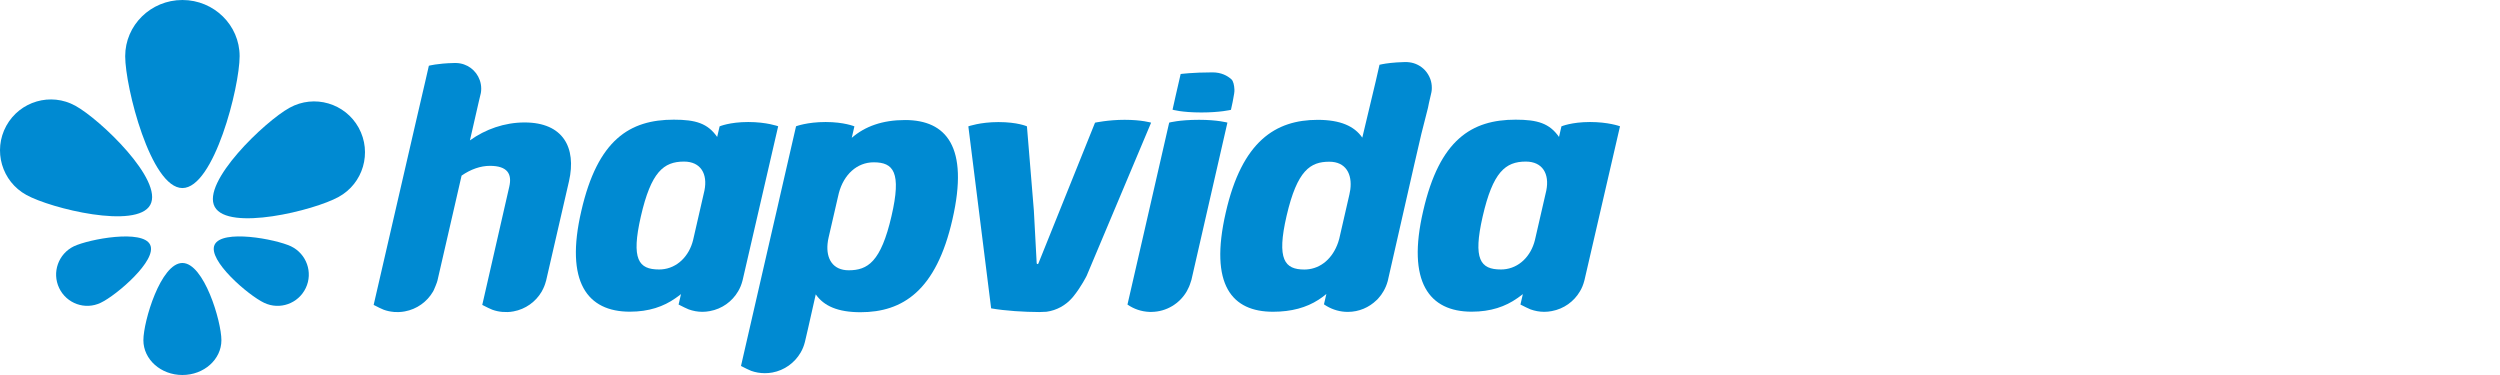 <svg width="160" height="24" viewBox="0 0 160 24" fill="none" xmlns="http://www.w3.org/2000/svg">
<g clip-path="url(#clip0)">
<path d="M8.012 3.596C8.012 1.61 9.652 0 11.674 0C13.694 0 15.336 1.61 15.336 3.596C15.336 5.577 13.694 12.035 11.674 12.035C9.652 12.035 8.012 5.577 8.012 3.596Z" fill="#008AD2"/>
<path fill-rule="evenodd" clip-rule="evenodd" d="M91.542 5.064C91.466 4.853 91.347 4.659 91.198 4.495C90.941 4.222 90.59 4.033 90.196 3.986C90.145 3.976 90.093 3.972 90.04 3.972H89.891C89.173 3.99 88.697 4.061 88.462 4.108C88.414 4.117 88.376 4.125 88.349 4.132C88.308 4.14 88.288 4.145 88.288 4.145L88.052 5.181L87.187 8.809C86.677 8.07 85.781 7.67 84.332 7.67C81.642 7.67 79.487 9.03 78.448 13.606C77.38 18.253 78.857 19.952 81.472 19.952C82.654 19.952 83.612 19.684 84.384 19.185C84.557 19.072 84.724 18.954 84.878 18.822C84.879 18.821 84.88 18.82 84.881 18.819L84.883 18.818C84.884 18.817 84.886 18.815 84.888 18.813L84.733 19.477C84.76 19.496 84.788 19.515 84.817 19.533C84.849 19.553 84.881 19.573 84.914 19.593L84.915 19.594C85.309 19.824 85.767 19.961 86.258 19.961C86.975 19.961 87.624 19.674 88.101 19.208C88.112 19.2 88.123 19.191 88.134 19.18C88.142 19.171 88.151 19.162 88.16 19.152C88.171 19.141 88.18 19.13 88.19 19.119C88.197 19.111 88.204 19.103 88.212 19.095C88.341 18.954 88.454 18.799 88.549 18.63C88.66 18.437 88.748 18.229 88.807 18.013L88.811 18.003L88.812 17.999C88.814 17.995 88.814 17.994 88.814 17.994L88.837 17.895L88.85 17.834L90.528 10.463L90.597 10.167L90.966 8.571L91.374 6.966C91.374 6.966 91.413 6.82 91.452 6.595L91.575 6.063C91.59 6.006 91.604 5.95 91.613 5.893C91.619 5.861 91.624 5.828 91.627 5.794C91.63 5.767 91.632 5.74 91.634 5.713C91.635 5.681 91.636 5.648 91.636 5.616C91.637 5.422 91.603 5.234 91.542 5.064ZM86.361 12.45L85.71 15.287C85.689 15.363 85.666 15.438 85.642 15.513C85.298 16.521 84.549 17.184 83.617 17.245C83.573 17.25 83.528 17.25 83.483 17.25C82.224 17.25 81.69 16.624 82.343 13.809C83.022 10.886 83.868 10.35 85.078 10.35C86.134 10.35 86.552 11.14 86.419 12.138C86.405 12.243 86.386 12.346 86.361 12.45Z" fill="#008AD2"/>
<path d="M30.075 8.985C31.067 8.27 32.291 7.837 33.573 7.837C36.045 7.837 36.901 9.451 36.417 11.593L34.949 17.971L34.945 17.982L34.936 18.008C34.881 18.215 34.804 18.413 34.702 18.596C34.698 18.603 34.695 18.61 34.691 18.616L34.682 18.635C34.679 18.642 34.675 18.649 34.671 18.656L34.665 18.667C34.283 19.317 33.633 19.788 32.864 19.929C32.742 19.952 32.617 19.967 32.49 19.971C32.37 19.971 32.257 19.967 32.15 19.962C31.927 19.943 31.712 19.896 31.506 19.821C31.395 19.783 31.112 19.64 30.956 19.56L30.955 19.56C30.915 19.539 30.883 19.523 30.865 19.514L30.867 19.505L32.592 11.955C32.786 11.127 32.471 10.614 31.357 10.614C30.75 10.614 30.122 10.835 29.541 11.24L29.101 13.16L27.994 17.971C27.994 17.971 27.99 17.985 27.981 18.008C27.975 18.032 27.968 18.056 27.962 18.074C27.922 18.183 27.853 18.366 27.77 18.55C27.763 18.568 27.756 18.582 27.748 18.596C27.741 18.608 27.735 18.62 27.729 18.631L27.729 18.632C27.723 18.644 27.717 18.656 27.71 18.667C27.328 19.317 26.678 19.788 25.91 19.929C25.788 19.952 25.663 19.967 25.536 19.971H25.396C25.387 19.971 25.378 19.97 25.368 19.969C25.358 19.968 25.348 19.967 25.338 19.967H25.224C25.219 19.967 25.213 19.965 25.208 19.964C25.203 19.963 25.198 19.962 25.193 19.962C24.97 19.943 24.755 19.896 24.552 19.821C24.437 19.782 24.144 19.632 23.991 19.553L23.988 19.552L23.934 19.524L23.914 19.514L26.59 7.912L27.211 5.239L27.447 4.208C27.447 4.208 27.981 4.057 29.051 4.033H29.201C29.895 4.052 30.481 4.499 30.703 5.125C30.764 5.294 30.798 5.482 30.798 5.676C30.798 5.77 30.79 5.859 30.775 5.953C30.765 6.01 30.751 6.066 30.735 6.118L30.644 6.5L30.642 6.509L30.075 8.985Z" fill="#008AD2"/>
<path d="M78.929 6.311L78.929 6.31C78.972 6.083 79.014 5.863 79.003 5.729C78.989 5.456 78.934 5.182 78.803 5.07C78.55 4.844 78.162 4.632 77.6 4.632C76.325 4.632 75.562 4.736 75.562 4.736L75.243 6.125L75.043 7.019C75.043 7.019 75.611 7.198 76.89 7.198C78.099 7.198 78.781 7.029 78.781 7.029L78.887 6.538C78.9 6.464 78.914 6.387 78.929 6.311Z" fill="#008AD2"/>
<path d="M74.828 7.847C74.828 7.847 75.456 7.668 76.74 7.668C77.927 7.668 78.555 7.847 78.555 7.847L76.251 17.915C76.251 17.915 76.234 17.971 76.202 18.061C76.143 18.263 76.059 18.456 75.955 18.639C75.503 19.42 74.663 19.952 73.697 19.962H73.571C73.046 19.943 72.561 19.773 72.158 19.491L73.257 14.709L74.828 7.847Z" fill="#008AD2"/>
<path fill-rule="evenodd" clip-rule="evenodd" d="M46.055 8.087C46.055 8.087 46.696 7.809 47.886 7.809C49.071 7.809 49.803 8.081 49.803 8.081L47.533 17.909L47.517 17.97C47.455 18.21 47.364 18.436 47.24 18.643C46.858 19.298 46.206 19.768 45.437 19.909C45.281 19.938 45.121 19.957 44.957 19.957C44.649 19.957 44.355 19.9 44.079 19.802C43.959 19.759 43.648 19.602 43.5 19.526L43.457 19.504L43.43 19.491L43.584 18.823C43.489 18.9 43.452 18.927 43.374 18.982L43.318 19.021C43.293 19.04 43.263 19.061 43.228 19.086C42.47 19.618 41.535 19.948 40.309 19.948C37.594 19.948 36.143 18.056 37.206 13.495C38.252 8.934 40.31 7.659 43.121 7.659C44.528 7.659 45.292 7.894 45.899 8.765L46.055 8.087ZM42.178 17.246C42.232 17.246 42.286 17.246 42.34 17.241C43.348 17.165 44.104 16.389 44.357 15.369L45.084 12.196C45.302 11.123 44.843 10.341 43.776 10.341C42.467 10.341 41.667 11.01 41.014 13.853C40.385 16.601 40.867 17.246 42.178 17.246Z" fill="#008AD2"/>
<path fill-rule="evenodd" clip-rule="evenodd" d="M54.512 8.821C55.36 8.087 56.475 7.682 57.926 7.682C60.55 7.682 62.027 9.381 60.958 14.033C59.918 18.617 57.76 19.982 55.069 19.982C53.62 19.982 52.726 19.581 52.214 18.847C52.213 18.847 52.212 18.846 52.212 18.845C52.21 18.844 52.209 18.841 52.208 18.838L51.709 21.05L51.526 21.836C51.526 21.836 51.516 21.878 51.511 21.897C51.449 22.142 51.358 22.364 51.234 22.575C50.852 23.224 50.2 23.7 49.431 23.841C49.275 23.869 49.115 23.884 48.951 23.884C48.643 23.884 48.347 23.832 48.072 23.733C47.953 23.691 47.644 23.534 47.495 23.458L47.453 23.436L47.424 23.422L47.555 22.848L49.51 14.338L49.723 13.42C49.723 13.418 49.762 13.247 49.806 13.056L49.868 12.782L49.894 12.667L49.913 12.583L49.926 12.526L50.947 8.082C50.947 8.082 51.65 7.809 52.84 7.809C54.024 7.809 54.682 8.087 54.682 8.087L54.512 8.821ZM54.317 17.298C55.532 17.298 56.38 16.761 57.056 13.829C57.71 11.014 57.178 10.388 55.917 10.388C54.85 10.388 54.001 11.169 53.687 12.355L53.613 12.671L53.031 15.198C52.999 15.331 52.977 15.462 52.965 15.594C52.868 16.549 53.292 17.298 54.317 17.298Z" fill="#008AD2"/>
<path d="M66.454 16.869L70.082 7.851C70.082 7.851 70.931 7.668 71.972 7.668C73.088 7.668 73.671 7.851 73.671 7.851L69.546 17.651C69.546 17.651 69.204 18.342 68.703 18.964C68.691 18.977 68.679 18.992 68.667 19.006L68.666 19.008L68.649 19.028L68.629 19.052L68.615 19.067C68.204 19.538 67.628 19.863 66.978 19.952C66.834 19.962 66.677 19.967 66.516 19.971C65.553 19.967 64.353 19.896 63.433 19.735L61.974 8.086C61.974 8.086 62.731 7.813 63.898 7.813C65.136 7.813 65.724 8.086 65.724 8.086L66.168 13.485L66.348 16.846C66.348 16.879 66.374 16.902 66.404 16.902C66.419 16.902 66.433 16.895 66.443 16.885C66.448 16.881 66.451 16.875 66.454 16.869Z" fill="#008AD2"/>
<path fill-rule="evenodd" clip-rule="evenodd" d="M99.932 8.087C99.932 8.087 100.574 7.809 101.763 7.809C102.917 7.809 103.641 8.067 103.679 8.081L103.681 8.081L101.411 17.909L101.403 17.938L101.395 17.97C101.333 18.21 101.243 18.436 101.118 18.643C100.736 19.298 100.084 19.768 99.315 19.909C99.16 19.938 99 19.957 98.835 19.957C98.527 19.957 98.232 19.9 97.956 19.802C97.838 19.759 97.528 19.602 97.379 19.527L97.336 19.505L97.308 19.491L97.463 18.823C97.367 18.9 97.33 18.927 97.251 18.982C97.215 19.008 97.17 19.04 97.106 19.086C96.349 19.618 95.413 19.948 94.188 19.948C91.472 19.948 90.021 18.056 91.085 13.495C92.13 8.934 94.188 7.659 96.999 7.659C98.406 7.659 99.169 7.894 99.777 8.765L99.932 8.087ZM96.055 17.246C96.109 17.246 96.163 17.246 96.217 17.241C97.225 17.165 97.981 16.389 98.234 15.369L98.963 12.196C99.179 11.123 98.72 10.341 97.653 10.341C96.345 10.341 95.544 11.01 94.891 13.853C94.262 16.601 94.743 17.246 96.055 17.246Z" fill="#008AD2"/>
<path d="M9.177 21.774C9.177 20.555 10.293 16.831 11.673 16.831C13.052 16.831 14.17 20.555 14.17 21.774C14.17 23.003 13.052 24 11.673 24C10.293 24 9.177 23.003 9.177 21.774Z" fill="#008AD2"/>
<path d="M13.735 15.664C14.213 14.661 17.621 15.297 18.623 15.763C19.617 16.243 20.045 17.434 19.57 18.432C19.094 19.43 17.902 19.858 16.901 19.378C15.904 18.907 13.265 16.653 13.735 15.664Z" fill="#008AD2"/>
<path d="M6.447 19.377C5.449 19.858 4.259 19.429 3.785 18.432C3.311 17.434 3.735 16.243 4.73 15.762C5.726 15.296 9.135 14.666 9.609 15.664C10.087 16.652 7.446 18.906 6.447 19.377Z" fill="#008AD2"/>
<path d="M9.616 13.114C8.752 14.69 3.267 13.348 1.691 12.478C0.115 11.617 -0.464 9.635 0.402 8.054C1.271 6.477 3.248 5.899 4.824 6.769C6.405 7.635 10.485 11.537 9.616 13.114Z" fill="#008AD2"/>
<path d="M18.536 6.895C20.113 6.025 22.09 6.603 22.958 8.18C23.823 9.762 23.245 11.744 21.67 12.604C20.094 13.476 14.608 14.817 13.744 13.24C12.876 11.663 16.956 7.761 18.536 6.895Z" fill="#008AD2"/>
</g>
<defs>
<clipPath id="clip0">
<path d="M0 0H160V24H0V0Z" fill="white"/>
</clipPath>
</defs>
</svg>
